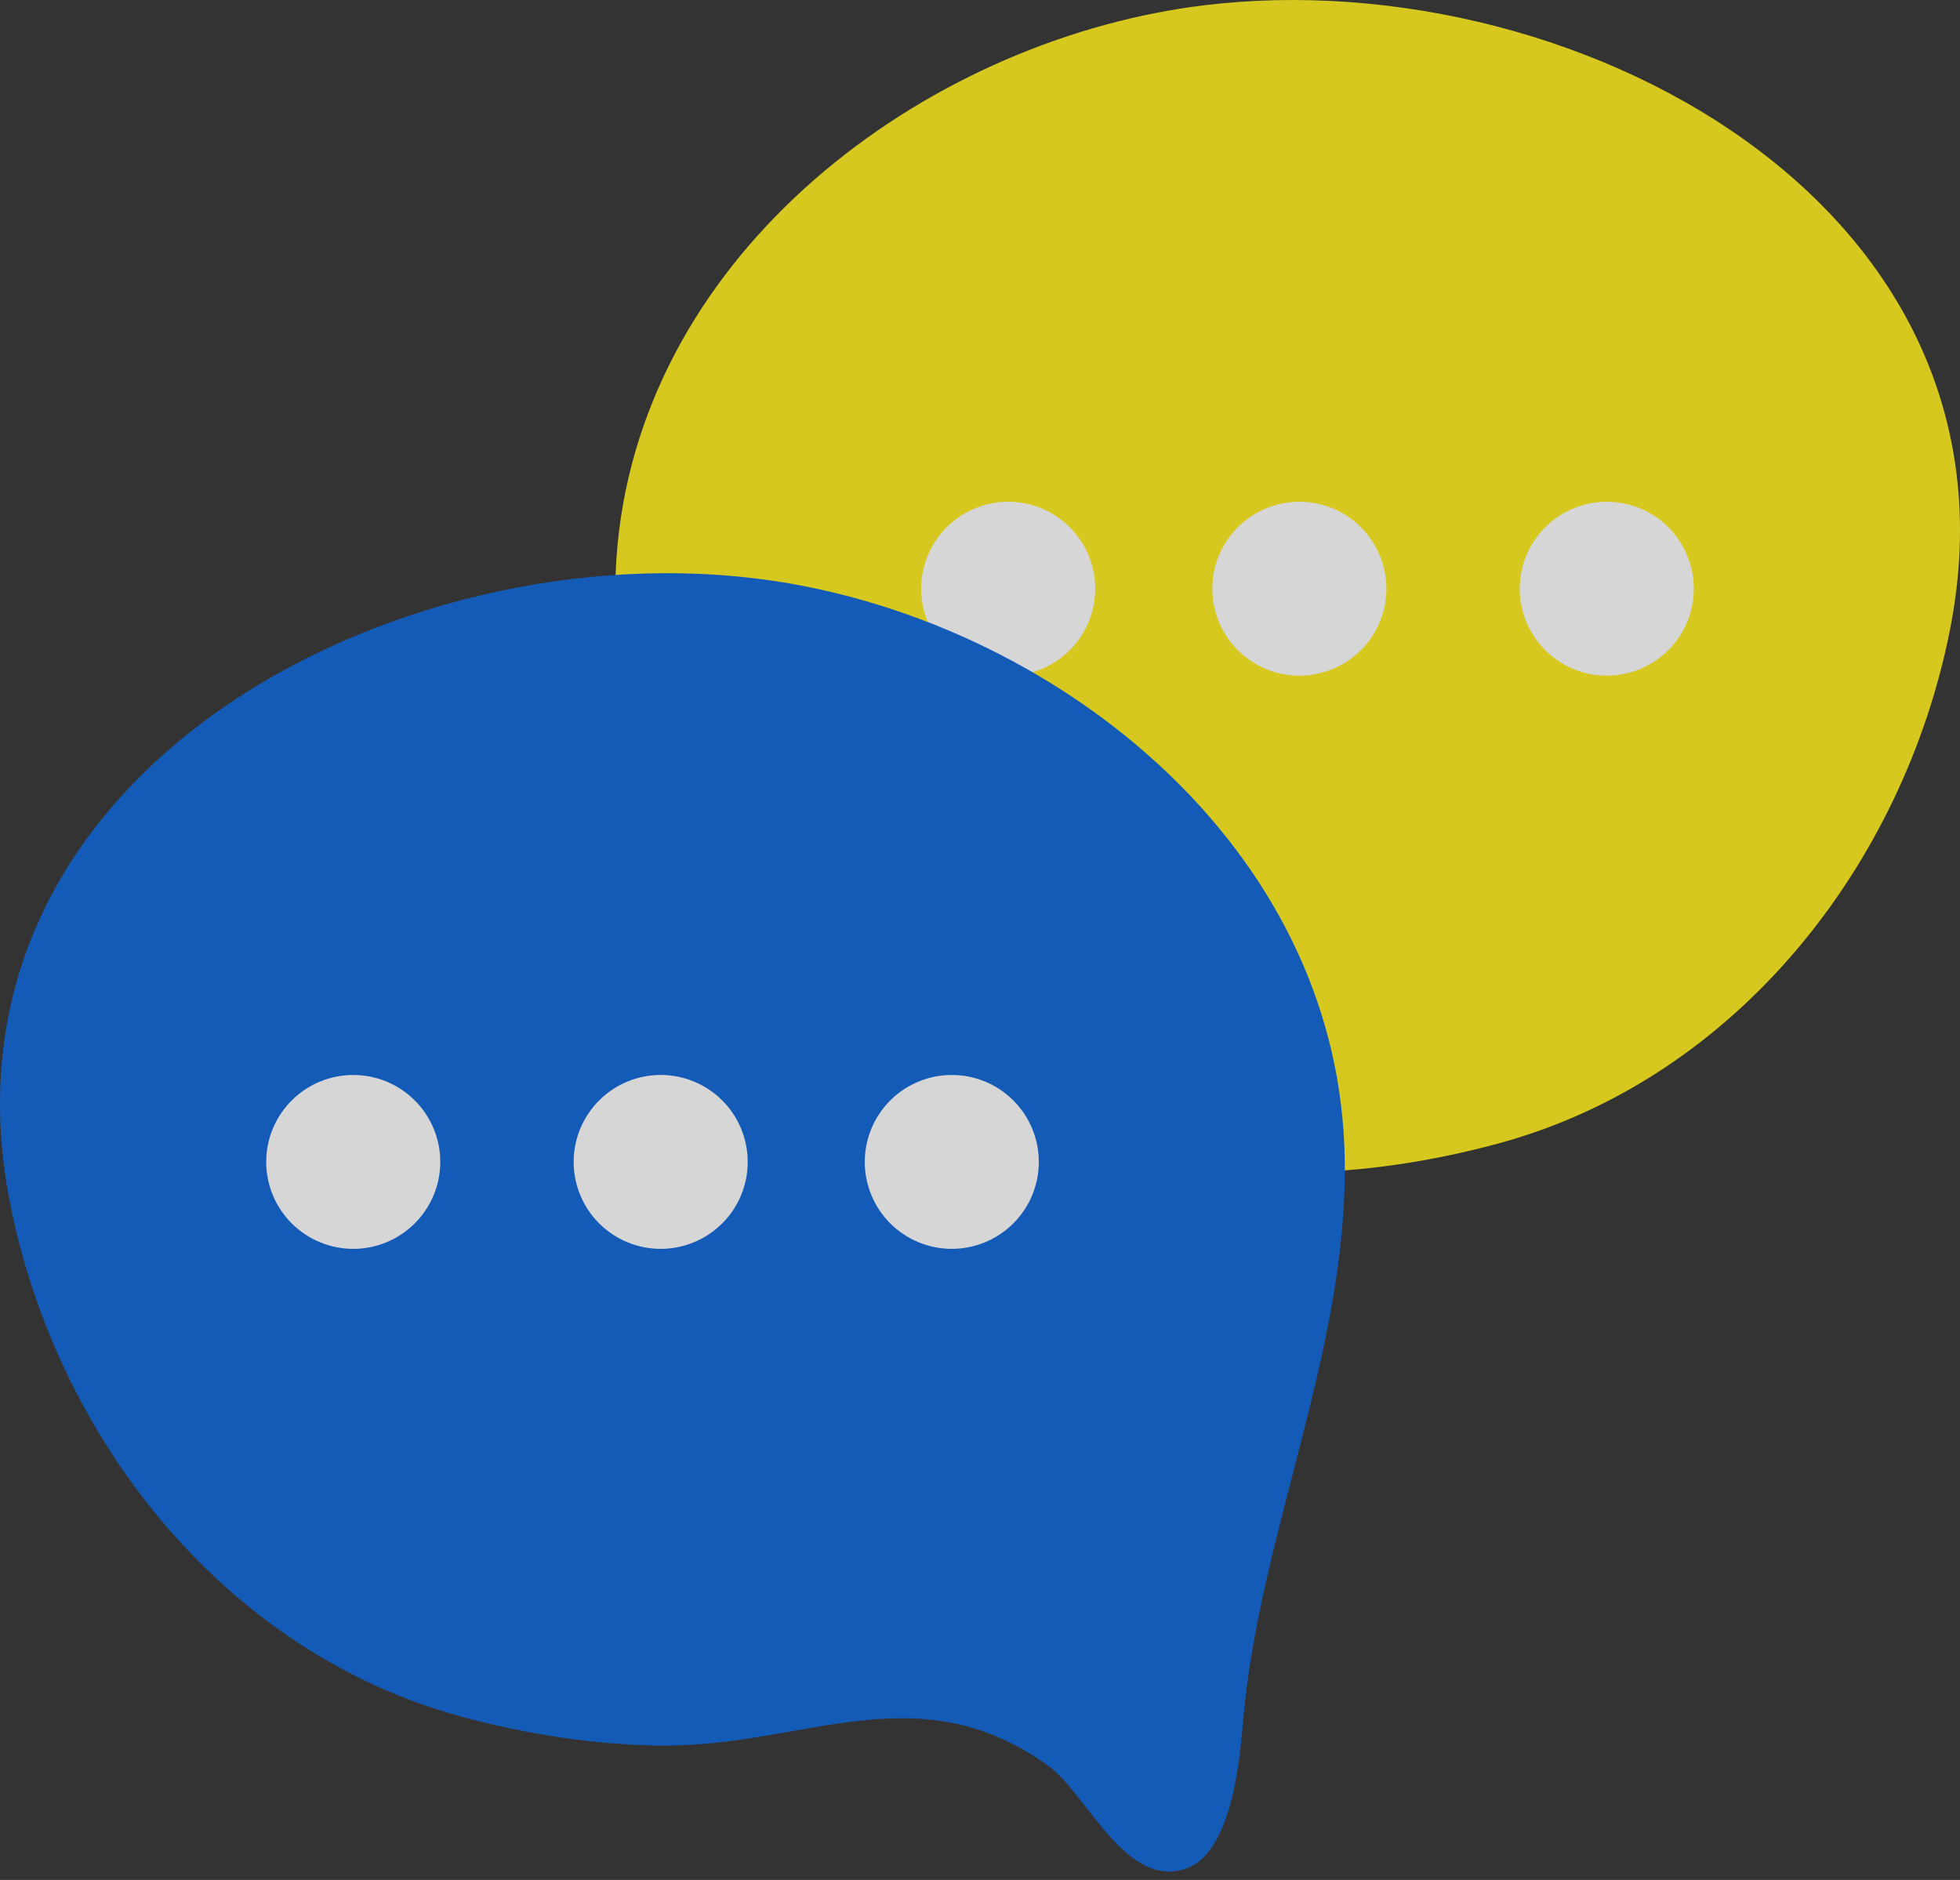 <svg width="49" height="47" viewBox="0 0 49 47" fill="none" xmlns="http://www.w3.org/2000/svg">
<rect x="0" y="0" width="49" height="47" fill="#333333" stroke="none"/>
<g opacity="0.8">
<path d="M15.382 14.645C15.384 14.536 15.387 14.425 15.392 14.315C15.693 6.841 22.424 1.462 29.218 0.264C38.539 -1.381 50.918 4.773 48.75 15.742C47.589 21.615 43.422 26.939 37.522 28.57C35.895 29.02 34.057 29.31 32.366 29.31C28.83 29.31 26.04 27.473 22.787 29.82C21.836 30.505 20.852 32.914 19.344 32.383C18.241 31.995 18.01 29.763 17.935 28.832C17.551 24.053 15.297 19.456 15.382 14.645Z" fill="#FFEE19"/>
<path d="M42.345 14.718C42.345 14.861 42.331 15.002 42.303 15.142C42.276 15.282 42.234 15.418 42.179 15.55C42.125 15.681 42.057 15.807 41.978 15.925C41.899 16.044 41.809 16.154 41.708 16.255C41.606 16.355 41.497 16.446 41.378 16.525C41.259 16.604 41.134 16.671 41.002 16.726C40.87 16.781 40.734 16.822 40.594 16.85C40.453 16.877 40.312 16.891 40.169 16.891C40.026 16.891 39.885 16.877 39.745 16.85C39.604 16.822 39.468 16.781 39.336 16.726C39.204 16.671 39.079 16.604 38.96 16.525C38.842 16.446 38.732 16.355 38.631 16.255C38.53 16.154 38.44 16.044 38.36 15.925C38.281 15.807 38.214 15.681 38.159 15.55C38.104 15.418 38.063 15.282 38.035 15.142C38.007 15.002 37.993 14.861 37.993 14.718C37.993 14.575 38.007 14.434 38.035 14.294C38.063 14.154 38.104 14.018 38.159 13.886C38.214 13.754 38.281 13.629 38.36 13.511C38.44 13.392 38.53 13.282 38.631 13.181C38.732 13.08 38.842 12.99 38.96 12.911C39.079 12.832 39.204 12.764 39.336 12.71C39.468 12.655 39.604 12.614 39.745 12.586C39.885 12.559 40.026 12.544 40.169 12.544C40.312 12.544 40.453 12.559 40.594 12.586C40.734 12.614 40.87 12.655 41.002 12.71C41.134 12.764 41.259 12.832 41.378 12.911C41.497 12.99 41.606 13.08 41.708 13.181C41.809 13.282 41.899 13.392 41.978 13.511C42.057 13.629 42.125 13.754 42.179 13.886C42.234 14.018 42.276 14.154 42.303 14.294C42.331 14.434 42.345 14.575 42.345 14.718Z" fill="white"/>
<path d="M34.66 14.718C34.66 14.861 34.646 15.002 34.618 15.142C34.59 15.282 34.549 15.418 34.494 15.55C34.439 15.682 34.372 15.807 34.293 15.925C34.214 16.044 34.124 16.154 34.022 16.255C33.922 16.356 33.812 16.446 33.693 16.525C33.574 16.605 33.448 16.672 33.317 16.726C33.185 16.781 33.048 16.822 32.909 16.85C32.768 16.878 32.627 16.892 32.484 16.892C32.341 16.892 32.199 16.878 32.059 16.85C31.919 16.822 31.783 16.781 31.651 16.726C31.519 16.672 31.394 16.605 31.275 16.525C31.156 16.446 31.046 16.356 30.945 16.255C30.844 16.154 30.754 16.044 30.674 15.925C30.595 15.807 30.528 15.682 30.474 15.55C30.419 15.418 30.378 15.282 30.35 15.142C30.322 15.002 30.308 14.861 30.308 14.718C30.308 14.575 30.322 14.434 30.35 14.294C30.378 14.154 30.419 14.018 30.474 13.886C30.528 13.754 30.595 13.629 30.674 13.511C30.754 13.392 30.844 13.282 30.945 13.181C31.046 13.08 31.156 12.99 31.275 12.911C31.394 12.832 31.519 12.764 31.651 12.71C31.783 12.655 31.919 12.614 32.059 12.586C32.199 12.559 32.341 12.544 32.484 12.544C32.627 12.544 32.768 12.559 32.909 12.586C33.048 12.614 33.185 12.655 33.317 12.71C33.448 12.764 33.574 12.832 33.693 12.911C33.812 12.99 33.922 13.08 34.022 13.181C34.124 13.282 34.214 13.392 34.293 13.51C34.372 13.629 34.439 13.754 34.494 13.886C34.549 14.018 34.59 14.154 34.618 14.294C34.646 14.434 34.66 14.575 34.66 14.718Z" fill="white"/>
<path d="M27.381 14.718C27.381 14.861 27.367 15.002 27.339 15.142C27.312 15.282 27.27 15.418 27.215 15.55C27.161 15.681 27.094 15.807 27.014 15.925C26.935 16.044 26.845 16.154 26.744 16.255C26.642 16.355 26.533 16.446 26.414 16.525C26.296 16.604 26.17 16.671 26.038 16.726C25.906 16.781 25.77 16.822 25.63 16.85C25.49 16.877 25.348 16.891 25.206 16.891C25.063 16.891 24.921 16.877 24.781 16.85C24.641 16.822 24.505 16.781 24.372 16.726C24.241 16.671 24.116 16.604 23.997 16.525C23.878 16.446 23.768 16.355 23.667 16.255C23.566 16.154 23.476 16.044 23.396 15.925C23.317 15.807 23.25 15.681 23.195 15.55C23.14 15.418 23.099 15.282 23.071 15.142C23.043 15.002 23.029 14.861 23.029 14.718C23.029 14.575 23.043 14.434 23.071 14.294C23.099 14.154 23.14 14.018 23.195 13.886C23.25 13.754 23.317 13.629 23.396 13.511C23.476 13.392 23.566 13.282 23.667 13.181C23.768 13.08 23.878 12.99 23.997 12.911C24.116 12.831 24.241 12.764 24.372 12.71C24.505 12.655 24.641 12.614 24.781 12.586C24.921 12.558 25.063 12.544 25.206 12.544C25.348 12.544 25.49 12.558 25.63 12.586C25.77 12.614 25.906 12.655 26.038 12.71C26.17 12.764 26.296 12.831 26.414 12.911C26.533 12.99 26.642 13.08 26.744 13.181C26.845 13.282 26.935 13.392 27.014 13.511C27.094 13.629 27.161 13.754 27.215 13.886C27.27 14.018 27.312 14.154 27.339 14.294C27.367 14.434 27.381 14.575 27.381 14.718Z" fill="white"/>
<path d="M33.618 28.976C33.616 28.866 33.613 28.755 33.608 28.645C33.307 21.172 26.576 15.793 19.782 14.594C10.461 12.949 -1.918 19.103 0.25 30.073C1.411 35.946 5.578 41.27 11.478 42.901C13.105 43.35 14.943 43.64 16.634 43.64C20.17 43.64 22.96 41.804 26.213 44.15C27.164 44.836 28.148 47.244 29.656 46.714C30.759 46.326 30.99 44.093 31.064 43.162C31.449 38.383 33.703 33.787 33.618 28.976Z" fill="#0D65D9"/>
<path d="M11.007 29.048C11.007 29.191 10.993 29.332 10.965 29.472C10.937 29.612 10.896 29.748 10.841 29.88C10.786 30.012 10.72 30.137 10.64 30.255C10.561 30.374 10.471 30.484 10.369 30.585C10.268 30.686 10.159 30.776 10.04 30.855C9.921 30.935 9.796 31.002 9.664 31.056C9.532 31.111 9.395 31.152 9.256 31.18C9.115 31.208 8.974 31.222 8.831 31.222C8.688 31.222 8.546 31.208 8.407 31.18C8.266 31.152 8.131 31.111 7.999 31.056C7.866 31.002 7.741 30.935 7.622 30.855C7.504 30.776 7.393 30.686 7.292 30.585C7.192 30.484 7.101 30.374 7.022 30.255C6.942 30.137 6.875 30.012 6.821 29.88C6.766 29.748 6.725 29.612 6.697 29.472C6.669 29.332 6.655 29.191 6.655 29.048C6.655 28.905 6.669 28.764 6.697 28.624C6.725 28.484 6.766 28.348 6.821 28.216C6.875 28.085 6.942 27.959 7.022 27.841C7.101 27.722 7.192 27.612 7.292 27.512C7.393 27.411 7.504 27.32 7.622 27.241C7.741 27.162 7.866 27.095 7.999 27.04C8.131 26.985 8.266 26.945 8.407 26.916C8.546 26.889 8.688 26.875 8.831 26.875C8.974 26.875 9.115 26.889 9.256 26.916C9.395 26.945 9.532 26.985 9.664 27.04C9.796 27.095 9.921 27.162 10.04 27.241C10.159 27.32 10.268 27.411 10.369 27.512C10.471 27.612 10.561 27.722 10.64 27.841C10.72 27.959 10.786 28.085 10.841 28.216C10.896 28.348 10.937 28.484 10.965 28.624C10.993 28.764 11.007 28.905 11.007 29.048Z" fill="white"/>
<path d="M18.693 29.048C18.693 29.191 18.679 29.332 18.651 29.472C18.623 29.612 18.582 29.748 18.527 29.88C18.473 30.012 18.406 30.137 18.327 30.255C18.247 30.375 18.157 30.484 18.055 30.585C17.955 30.686 17.845 30.776 17.726 30.855C17.607 30.935 17.481 31.002 17.349 31.056C17.217 31.111 17.081 31.152 16.941 31.18C16.802 31.208 16.66 31.222 16.517 31.222C16.374 31.222 16.233 31.208 16.092 31.18C15.953 31.152 15.816 31.111 15.684 31.056C15.552 31.002 15.427 30.935 15.308 30.855C15.189 30.776 15.079 30.686 14.979 30.585C14.877 30.484 14.787 30.375 14.708 30.255C14.629 30.137 14.562 30.012 14.507 29.88C14.452 29.748 14.411 29.612 14.383 29.472C14.355 29.332 14.341 29.191 14.341 29.048C14.341 28.905 14.355 28.764 14.383 28.624C14.411 28.484 14.452 28.348 14.507 28.216C14.562 28.084 14.629 27.959 14.708 27.841C14.787 27.722 14.877 27.612 14.979 27.511C15.079 27.41 15.189 27.32 15.308 27.241C15.427 27.161 15.552 27.094 15.684 27.04C15.816 26.985 15.953 26.944 16.092 26.916C16.233 26.888 16.374 26.874 16.517 26.874C16.66 26.874 16.802 26.888 16.941 26.916C17.081 26.944 17.217 26.985 17.349 27.04C17.481 27.094 17.607 27.161 17.726 27.241C17.845 27.32 17.955 27.41 18.055 27.511C18.157 27.612 18.247 27.722 18.327 27.841C18.406 27.959 18.473 28.084 18.527 28.216C18.582 28.348 18.623 28.484 18.651 28.624C18.679 28.764 18.693 28.905 18.693 29.048Z" fill="white"/>
<path d="M25.97 29.048C25.97 29.191 25.957 29.332 25.929 29.472C25.901 29.612 25.859 29.748 25.805 29.88C25.75 30.012 25.683 30.137 25.604 30.255C25.524 30.374 25.435 30.484 25.333 30.585C25.232 30.686 25.123 30.776 25.003 30.855C24.885 30.935 24.76 31.002 24.628 31.056C24.496 31.111 24.359 31.152 24.22 31.18C24.079 31.208 23.938 31.222 23.795 31.222C23.652 31.222 23.51 31.208 23.371 31.18C23.23 31.152 23.094 31.111 22.962 31.056C22.83 31.002 22.705 30.935 22.586 30.855C22.467 30.776 22.357 30.686 22.256 30.585C22.155 30.484 22.065 30.374 21.986 30.255C21.906 30.137 21.839 30.012 21.785 29.88C21.73 29.748 21.689 29.612 21.661 29.472C21.633 29.332 21.619 29.191 21.619 29.048C21.619 28.905 21.633 28.764 21.661 28.624C21.689 28.484 21.73 28.348 21.785 28.216C21.839 28.085 21.906 27.959 21.986 27.841C22.065 27.722 22.155 27.612 22.256 27.512C22.357 27.411 22.467 27.32 22.586 27.241C22.705 27.162 22.83 27.095 22.962 27.04C23.094 26.985 23.23 26.945 23.371 26.916C23.51 26.889 23.652 26.875 23.795 26.875C23.938 26.875 24.079 26.889 24.22 26.916C24.359 26.945 24.496 26.985 24.628 27.04C24.76 27.095 24.885 27.162 25.003 27.241C25.123 27.32 25.232 27.411 25.333 27.512C25.435 27.612 25.524 27.722 25.604 27.841C25.683 27.959 25.75 28.085 25.805 28.216C25.859 28.348 25.901 28.484 25.929 28.624C25.957 28.764 25.97 28.905 25.97 29.048Z" fill="white"/>
</g>
</svg>
